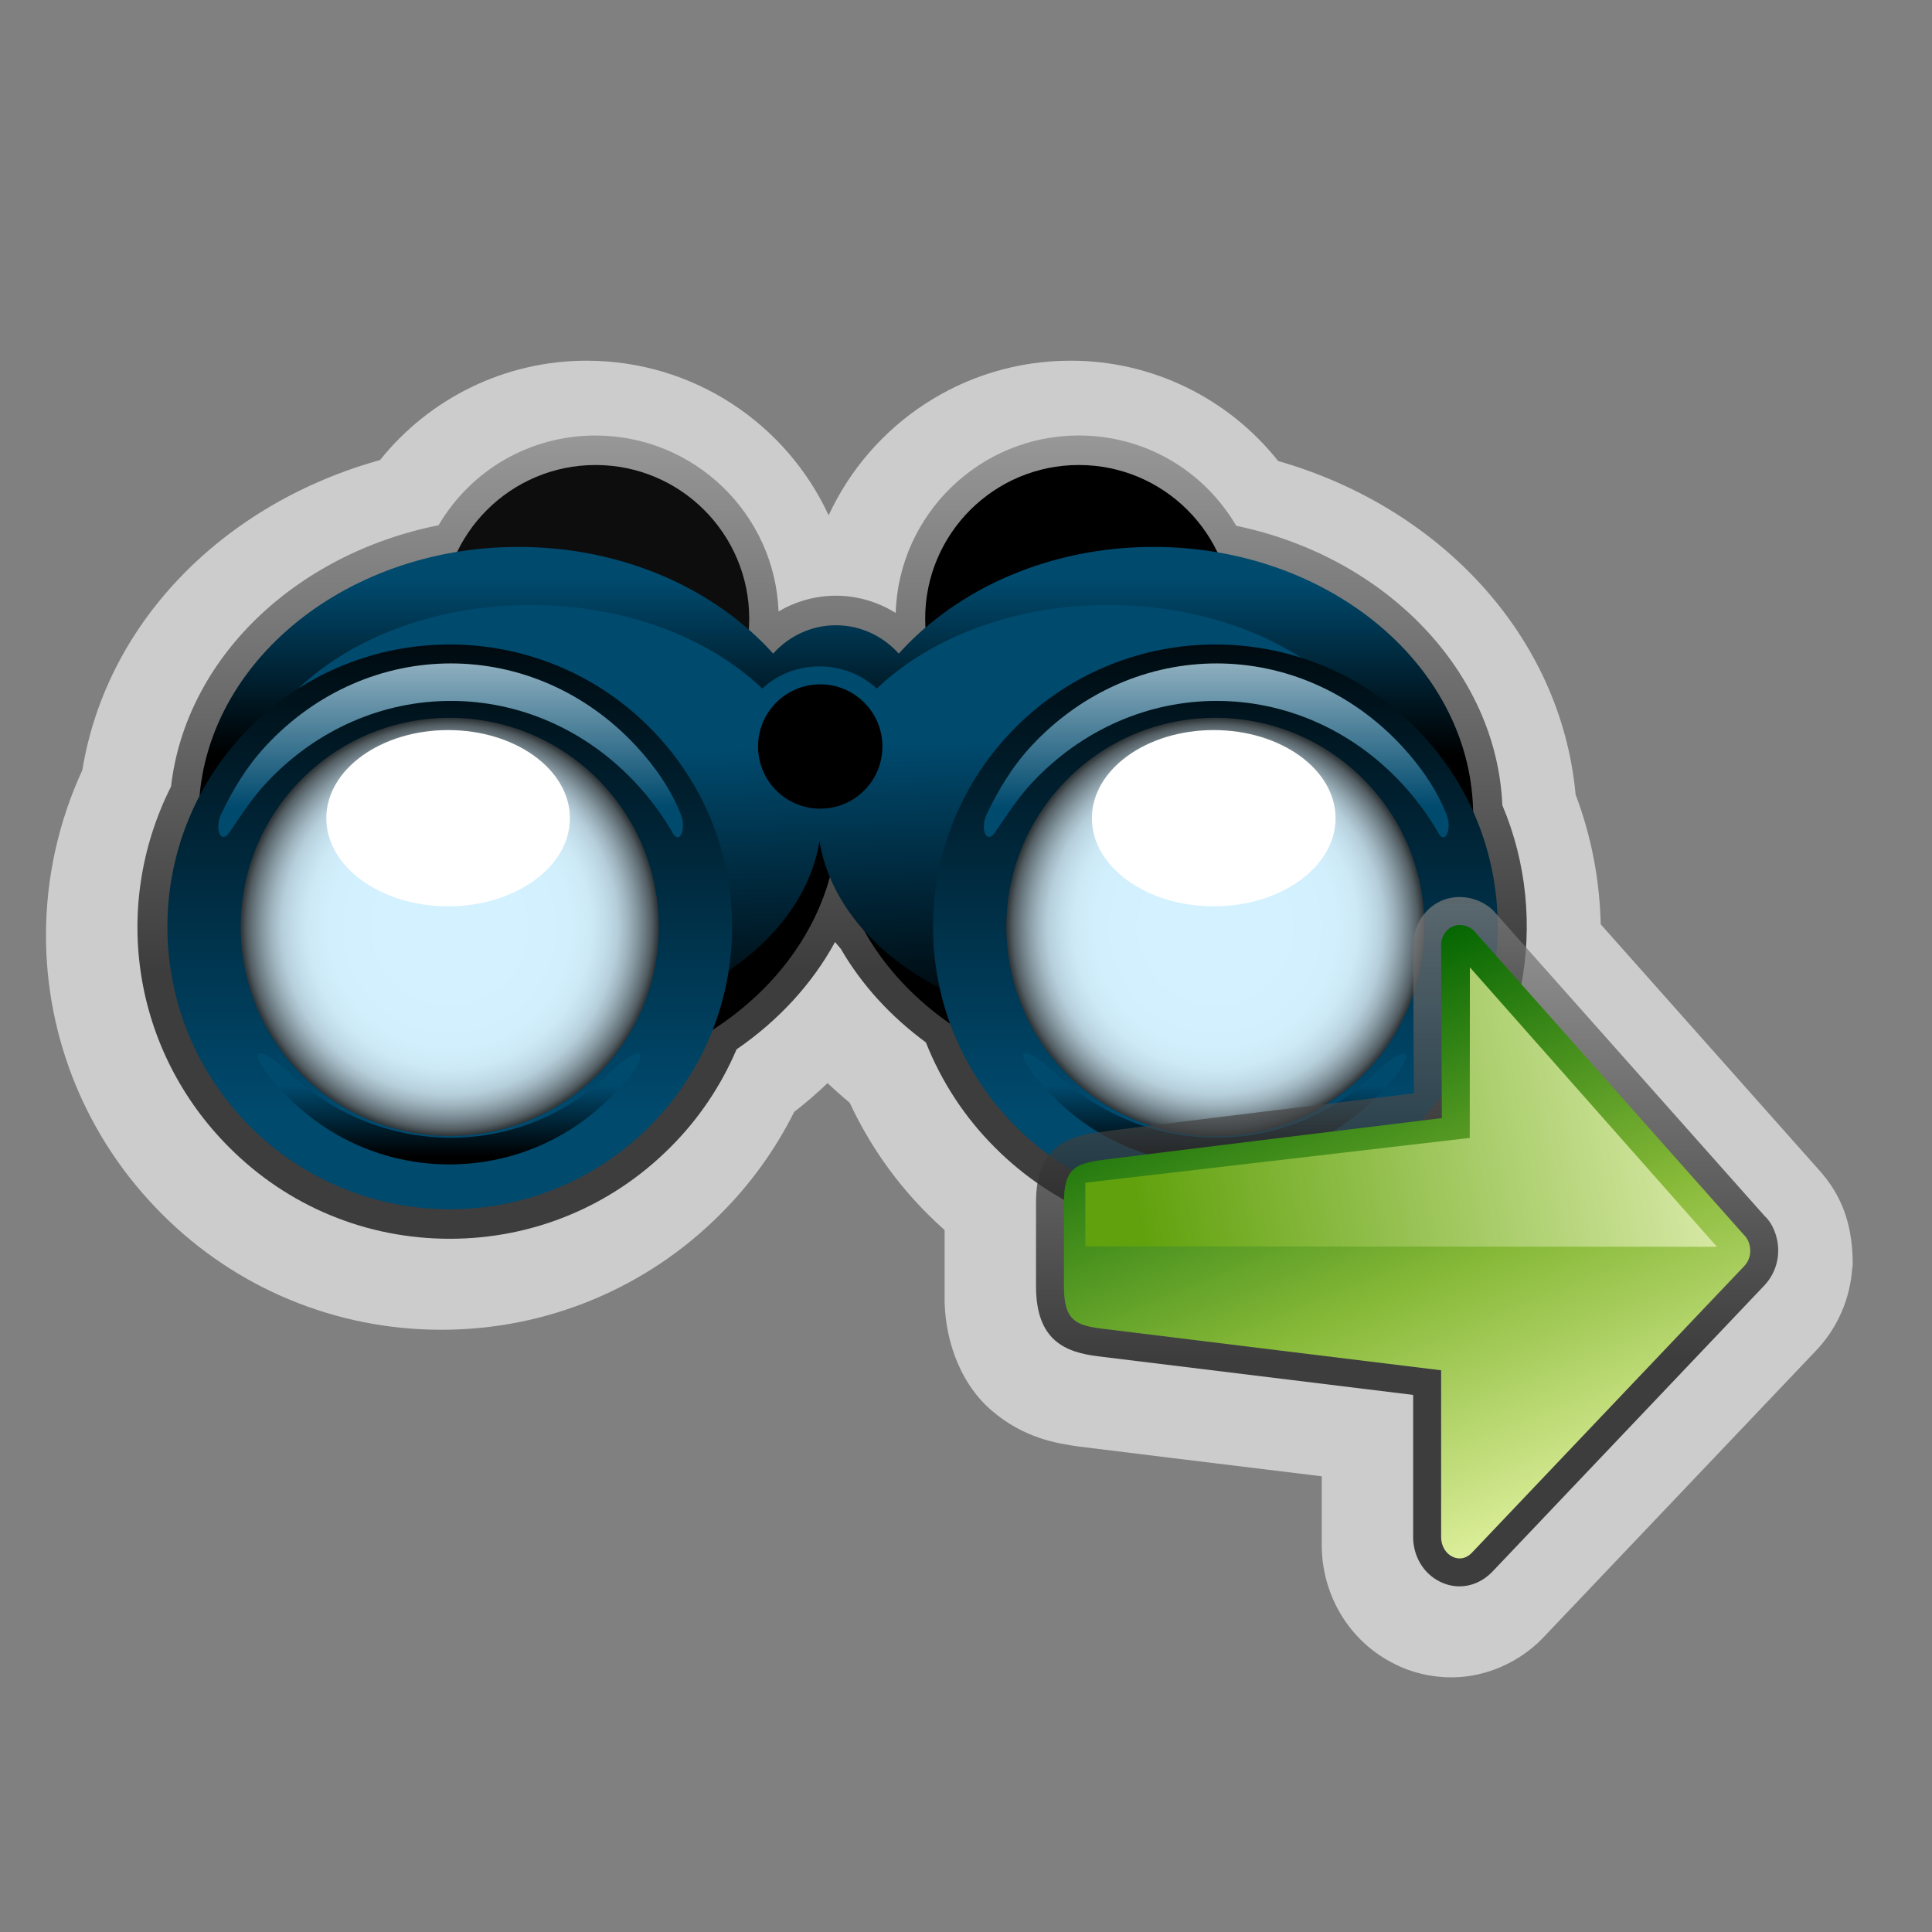 <?xml version="1.0" encoding="UTF-8" standalone="no"?>
<!DOCTYPE svg PUBLIC "-//W3C//DTD SVG 1.1 Tiny//EN" "http://www.w3.org/Graphics/SVG/1.1/DTD/svg11-tiny.dtd">
<svg xmlns="http://www.w3.org/2000/svg" xmlns:xlink="http://www.w3.org/1999/xlink" width="54" height="54" viewBox="0 0 54 54">
<rect x="0" y="0" width="54" height="54" fill="#808080" stroke="none"/>
<rect fill="none" height="54" width="54"/>
<path d="M51.781,35.134c-0.035-0.92-0.285-1.72-0.963-2.459l0,0l-6.078-6.841 c-0.027-1.217-0.254-2.444-0.701-3.624c-0.412-4.481-3.848-8.048-8.314-9.324c-1.387-1.75-3.52-2.811-5.811-2.804 c-2.992,0.003-5.574,1.77-6.753,4.322c-1.18-2.552-3.761-4.318-6.755-4.322c-2.277-0.005-4.396,1.042-5.784,2.777 c-4.271,1.184-7.628,4.44-8.321,8.667c-0.681,1.476-1.016,3.053-1.016,4.616c-0.002,2.854,1.119,5.672,3.244,7.793 c2.07,2.078,4.873,3.236,7.806,3.232c2.929,0.004,5.731-1.154,7.802-3.234c0.842-0.838,1.535-1.805,2.062-2.856 c0.326-0.253,0.638-0.521,0.932-0.804c0.198,0.189,0.405,0.373,0.618,0.549c0.541,1.16,1.276,2.212,2.178,3.111 c0.156,0.156,0.314,0.305,0.475,0.447v1.797c-0.025,1.141,0.375,2.434,1.303,3.238c0.912,0.79,1.846,0.93,2.447,1.016 c0.473,0.062,4.149,0.51,6.791,0.832v2.008l0.002,0.021c0.035,1.315,0.763,2.59,2.041,3.22c0.445,0.23,1.015,0.372,1.572,0.37 c0.008,0,0.017,0,0.024,0c0.967,0,1.888-0.438,2.506-1.063l7.662-8.06c0.604-0.633,0.961-1.442,1.021-2.323l0.013-0.06 L51.781,35.134z" fill="#FFFFFF" fill-opacity="0.6"/>
<linearGradient id="_15" gradientUnits="userSpaceOnUse" x1="23.26" y1="3.42" x2="23.26" y2="27.18">
<stop stop-color="#CCCCCC" offset="0"/>
<stop stop-color="#000000" offset="1"/>
</linearGradient>
<path d="M33.971,34.625c-2.33,0-4.521-0.904-6.166-2.555 c-0.835-0.836-1.484-1.821-1.926-2.934c-0.998-0.736-1.797-1.615-2.378-2.616c-0.055-0.063-0.11-0.127-0.161-0.19 c-0.633,1.16-1.574,2.19-2.753,3c-0.437,1.024-1.057,1.946-1.852,2.739c-1.646,1.648-3.837,2.555-6.163,2.555 c-2.33,0-4.521-0.904-6.166-2.555c-2.683-2.68-3.322-6.714-1.625-10.087c0.408-3.548,3.434-6.491,7.476-7.301 c0.921-1.558,2.566-2.508,4.386-2.508c2.759,0,5.014,2.187,5.118,4.917c0.485-0.286,1.04-0.44,1.604-0.44 c0.592,0,1.17,0.171,1.67,0.481c0.086-2.751,2.349-4.959,5.117-4.959c1.83,0,3.479,0.958,4.402,2.524 c4.203,0.876,7.278,4.091,7.437,7.809c1.372,3.245,0.639,7.072-1.858,9.564C38.488,33.721,36.297,34.625,33.971,34.625 L33.971,34.625z" fill="url(#_15)" fill-opacity="0.7"/>
<circle cx="16.646" cy="17.292" fill="#0D0D0D" r="4.295"/>
<circle cx="30.154" cy="17.292" r="4.295"/>
<linearGradient id="_16" gradientUnits="userSpaceOnUse" x1="23.37" y1="16.21" x2="23.37" y2="21.11">
<stop stop-color="#004A6E" offset="0"/>
<stop stop-color="#000000" offset="1"/>
</linearGradient>
<path d="M32.236,15.286c-2.906,0-5.484,1.171-7.115,2.982c-0.435-0.481-1.057-0.792-1.756-0.792 c-0.699,0-1.32,0.309-1.755,0.792c-1.63-1.811-4.209-2.982-7.117-2.982c-4.937,0-8.94,3.368-8.94,7.522 c0,4.155,4.004,7.524,8.94,7.524c4.578,0,8.347-2.898,8.872-6.631c0.525,3.733,4.296,6.631,8.871,6.631 c4.938,0,8.94-3.369,8.94-7.524C41.178,18.654,37.175,15.286,32.236,15.286z" fill="url(#_16)"/>
<linearGradient id="_17" gradientUnits="userSpaceOnUse" x1="22.84" y1="20.86" x2="23.1" y2="29.12">
<stop stop-color="#004A6E" offset="0"/>
<stop stop-color="#000000" offset="1"/>
</linearGradient>
<path d="M30.984,16.909c-2.647,0-4.994,0.918-6.479,2.338c-0.396-0.377-0.964-0.621-1.6-0.621 c-0.638,0-1.203,0.243-1.598,0.621c-1.484-1.42-3.834-2.338-6.481-2.338c-4.495,0-8.142,2.642-8.142,5.9 c0,3.26,3.646,5.901,8.142,5.901c4.169,0,7.601-2.272,8.079-5.201c0.479,2.928,3.912,5.201,8.078,5.201 c4.496,0,8.143-2.642,8.143-5.901C39.126,19.55,35.48,16.909,30.984,16.909z" fill="url(#_17)"/>
<radialGradient id="_18" gradientUnits="userSpaceOnUse" cx="12.57" cy="25.91" r="6.02">
<stop stop-color="#D4F1FF" offset="0.3"/>
<stop stop-color="#D2EFFD" offset="0.56"/>
<stop stop-color="#CDE9F6" offset="0.66"/>
<stop stop-color="#C3DEEB" offset="0.72"/>
<stop stop-color="#B5CEDA" offset="0.78"/>
<stop stop-color="#A3B9C4" offset="0.82"/>
<stop stop-color="#8C9FA8" offset="0.86"/>
<stop stop-color="#718088" offset="0.9"/>
<stop stop-color="#525D62" offset="0.94"/>
<stop stop-color="#2E3437" offset="0.97"/>
<stop stop-color="#080909" offset="0.99"/>
<stop stop-color="#000000" offset="1"/>
</radialGradient>
<path d="M16.828,30.162c-2.352,2.352-6.164,2.352-8.515,0c-2.35-2.35-2.351-6.162,0-8.514 c2.351-2.35,6.163-2.348,8.513,0C19.176,23.999,19.178,27.813,16.828,30.162z" fill="url(#_18)"/>
<ellipse cx="12.525" cy="22.869" fill="#FFFFFF" rx="3.404" ry="2.463"/>
<linearGradient id="_19" gradientUnits="userSpaceOnUse" x1="12.57" y1="31.08" x2="12.57" y2="15.7">
<stop stop-color="#004A6E" offset="0"/>
<stop stop-color="#000000" offset="1"/>
</linearGradient>
<path d="M6.99,20.325c-3.082,3.083-3.082,8.079,0,11.163c3.082,3.082,8.08,3.082,11.16,0 c3.083-3.084,3.083-8.079,0-11.163C15.07,17.243,10.072,17.243,6.99,20.325z M16.703,30.038c-2.283,2.282-5.982,2.282-8.266,0.002 c-2.281-2.283-2.283-5.982,0-8.267c2.283-2.281,5.982-2.281,8.266,0C18.984,24.056,18.985,27.755,16.703,30.038z" fill="url(#_19)"/>
<linearGradient id="_20" gradientUnits="userSpaceOnUse" x1="12.6" y1="15.35" x2="12.6" y2="22.56">
<stop stop-color="#FFFFFF" offset="0"/>
<stop stop-color="#004A6E" offset="1"/>
</linearGradient>
<path d="M17.783,21.902c0.377,0.406,0.705,0.848,0.982,1.314c0.215,0.465,0.427-0.039,0.272-0.433 c-0.275-0.709-0.724-1.355-1.255-1.929c-2.862-3.081-7.498-3.081-10.357,0C6.883,21.44,6.5,22.086,6.167,22.783 C5.994,23.22,6.186,23.6,6.414,23.265c0.314-0.46,0.621-0.941,1.012-1.363C10.285,18.82,14.921,18.82,17.783,21.902z" fill="url(#_20)"/>
<linearGradient id="_21" gradientUnits="userSpaceOnUse" x1="12.55" y1="30.35" x2="12.55" y2="32.33">
<stop stop-color="#004A6E" offset="0"/>
<stop stop-color="#000000" offset="1"/>
</linearGradient>
<path d="M17.049,29.979c-2.506,2.451-6.424,2.404-8.973,0.002c-1.006-0.949-1.328-0.623,0,0.707 c2.479,2.478,6.494,2.478,8.973-0.004C18.375,29.357,17.993,29.057,17.049,29.979z" fill="url(#_21)"/>
<radialGradient id="_22" gradientUnits="userSpaceOnUse" cx="33.97" cy="25.91" r="6.02">
<stop stop-color="#D4F1FF" offset="0.3"/>
<stop stop-color="#D2EFFD" offset="0.56"/>
<stop stop-color="#CDE9F6" offset="0.66"/>
<stop stop-color="#C3DEEB" offset="0.72"/>
<stop stop-color="#B5CEDA" offset="0.78"/>
<stop stop-color="#A3B9C4" offset="0.82"/>
<stop stop-color="#8C9FA8" offset="0.86"/>
<stop stop-color="#718088" offset="0.9"/>
<stop stop-color="#525D62" offset="0.94"/>
<stop stop-color="#2E3437" offset="0.97"/>
<stop stop-color="#080909" offset="0.99"/>
<stop stop-color="#000000" offset="1"/>
</radialGradient>
<path d="M38.227,30.162c-2.352,2.352-6.162,2.352-8.514,0c-2.35-2.35-2.352-6.162,0-8.514 c2.352-2.35,6.162-2.348,8.514,0C40.576,23.999,40.577,27.813,38.227,30.162z" fill="url(#_22)"/>
<ellipse cx="33.924" cy="22.869" fill="#FFFFFF" rx="3.405" ry="2.463"/>
<path d="M28.391,20.325c-3.083,3.083-3.083,8.079,0,11.163c3.08,3.082,8.078,3.082,11.16,0 c3.082-3.084,3.082-8.079,0-11.163C36.469,17.243,31.471,17.243,28.391,20.325z M38.104,30.038 c-2.283,2.282-5.982,2.282-8.266,0.002c-2.281-2.283-2.283-5.982,0-8.267c2.282-2.281,5.982-2.281,8.264,0 C40.385,24.056,40.387,27.755,38.104,30.038z" fill="url(#_19)"/>
<path d="M39.184,21.902c0.377,0.406,0.705,0.848,0.982,1.314c0.215,0.465,0.426-0.039,0.271-0.433 c-0.275-0.709-0.725-1.355-1.254-1.929c-2.861-3.081-7.498-3.081-10.359,0c-0.541,0.585-0.924,1.232-1.258,1.929 c-0.174,0.437,0.02,0.816,0.246,0.482c0.315-0.46,0.621-0.941,1.012-1.363C31.686,18.82,36.322,18.82,39.184,21.902z" fill="url(#_20)"/>
<path d="M38.447,29.979c-2.506,2.451-6.422,2.404-8.971,0.002c-1.006-0.949-1.328-0.623,0,0.707 c2.477,2.478,6.494,2.478,8.971-0.004C39.773,29.357,39.393,29.057,38.447,29.979z" fill="url(#_21)"/>
<circle cx="22.926" cy="20.865" r="1.738"/>
<linearGradient id="_26" gradientUnits="userSpaceOnUse" x1="39.33" y1="17.56" x2="39.33" y2="37.95">
<stop stop-color="#CCCCCC" offset="0"/>
<stop stop-color="#000000" offset="1"/>
</linearGradient>
<path d="M40.794,44.339c-0.19,0-0.378-0.045-0.554-0.135 c-0.441-0.218-0.727-0.681-0.742-1.205v-4.011c-2.08-0.256-8.221-1.006-8.816-1.08c-0.897-0.114-1.725-0.43-1.725-1.955v-2.348 c0-1.51,0.82-1.832,1.715-1.955c0.709-0.1,6.764-0.838,8.846-1.092l-0.02-4.104c-0.014-0.369,0.134-0.742,0.398-1.005 c0.078-0.087,0.191-0.171,0.313-0.234c0.172-0.093,0.379-0.143,0.588-0.143c0.349,0,0.687,0.135,0.933,0.37l7.594,8.548 c0.219,0.201,0.373,0.563,0.377,0.947c0.006,0.373-0.141,0.737-0.395,1l-7.611,8.01C41.438,44.204,41.122,44.339,40.794,44.339 L40.794,44.339z" fill="url(#_26)" fill-opacity="0.7"/>
<linearGradient id="_27" gradientUnits="userSpaceOnUse" x1="42.83" y1="44.21" x2="35.99" y2="27.41">
<stop stop-color="#EBF7AB" offset="0"/>
<stop stop-color="#87B938" offset="0.49"/>
<stop stop-color="#006300" offset="1"/>
</linearGradient>
<path d="M48.738,34.51l-7.551-8.505c-0.158-0.151-0.426-0.197-0.611-0.098 c-0.047,0.025-0.09,0.055-0.127,0.095c-0.113,0.11-0.176,0.275-0.17,0.449l0.021,4.8c0,0-8.678,1.06-9.522,1.174 c-0.723,0.103-1.041,0.242-1.041,1.183c0,0.938,0,1.408,0,2.347c0,0.937,0.316,1.086,1.041,1.179 c0.724,0.092,9.502,1.166,9.502,1.166v4.68c0.006,0.229,0.125,0.437,0.313,0.529c0.186,0.094,0.385,0.053,0.535-0.098l7.616-8.016 c0.002-0.002,0.002-0.004,0.005-0.006c0.111-0.113,0.174-0.273,0.171-0.441C48.917,34.777,48.852,34.616,48.738,34.51z" fill="url(#_27)"/>
<linearGradient id="_28" gradientUnits="userSpaceOnUse" x1="31.67" y1="33.25" x2="50.73" y2="29.83">
<stop stop-color="#61A10D" offset="0"/>
<stop stop-color="#E3F0B5" offset="0.91"/>
</linearGradient>
<polygon fill="url(#_28)" points="47.988,34.848 41.084,27.038 41.08,31.805 30.336,33.057 30.336,34.837 "/>
</svg>